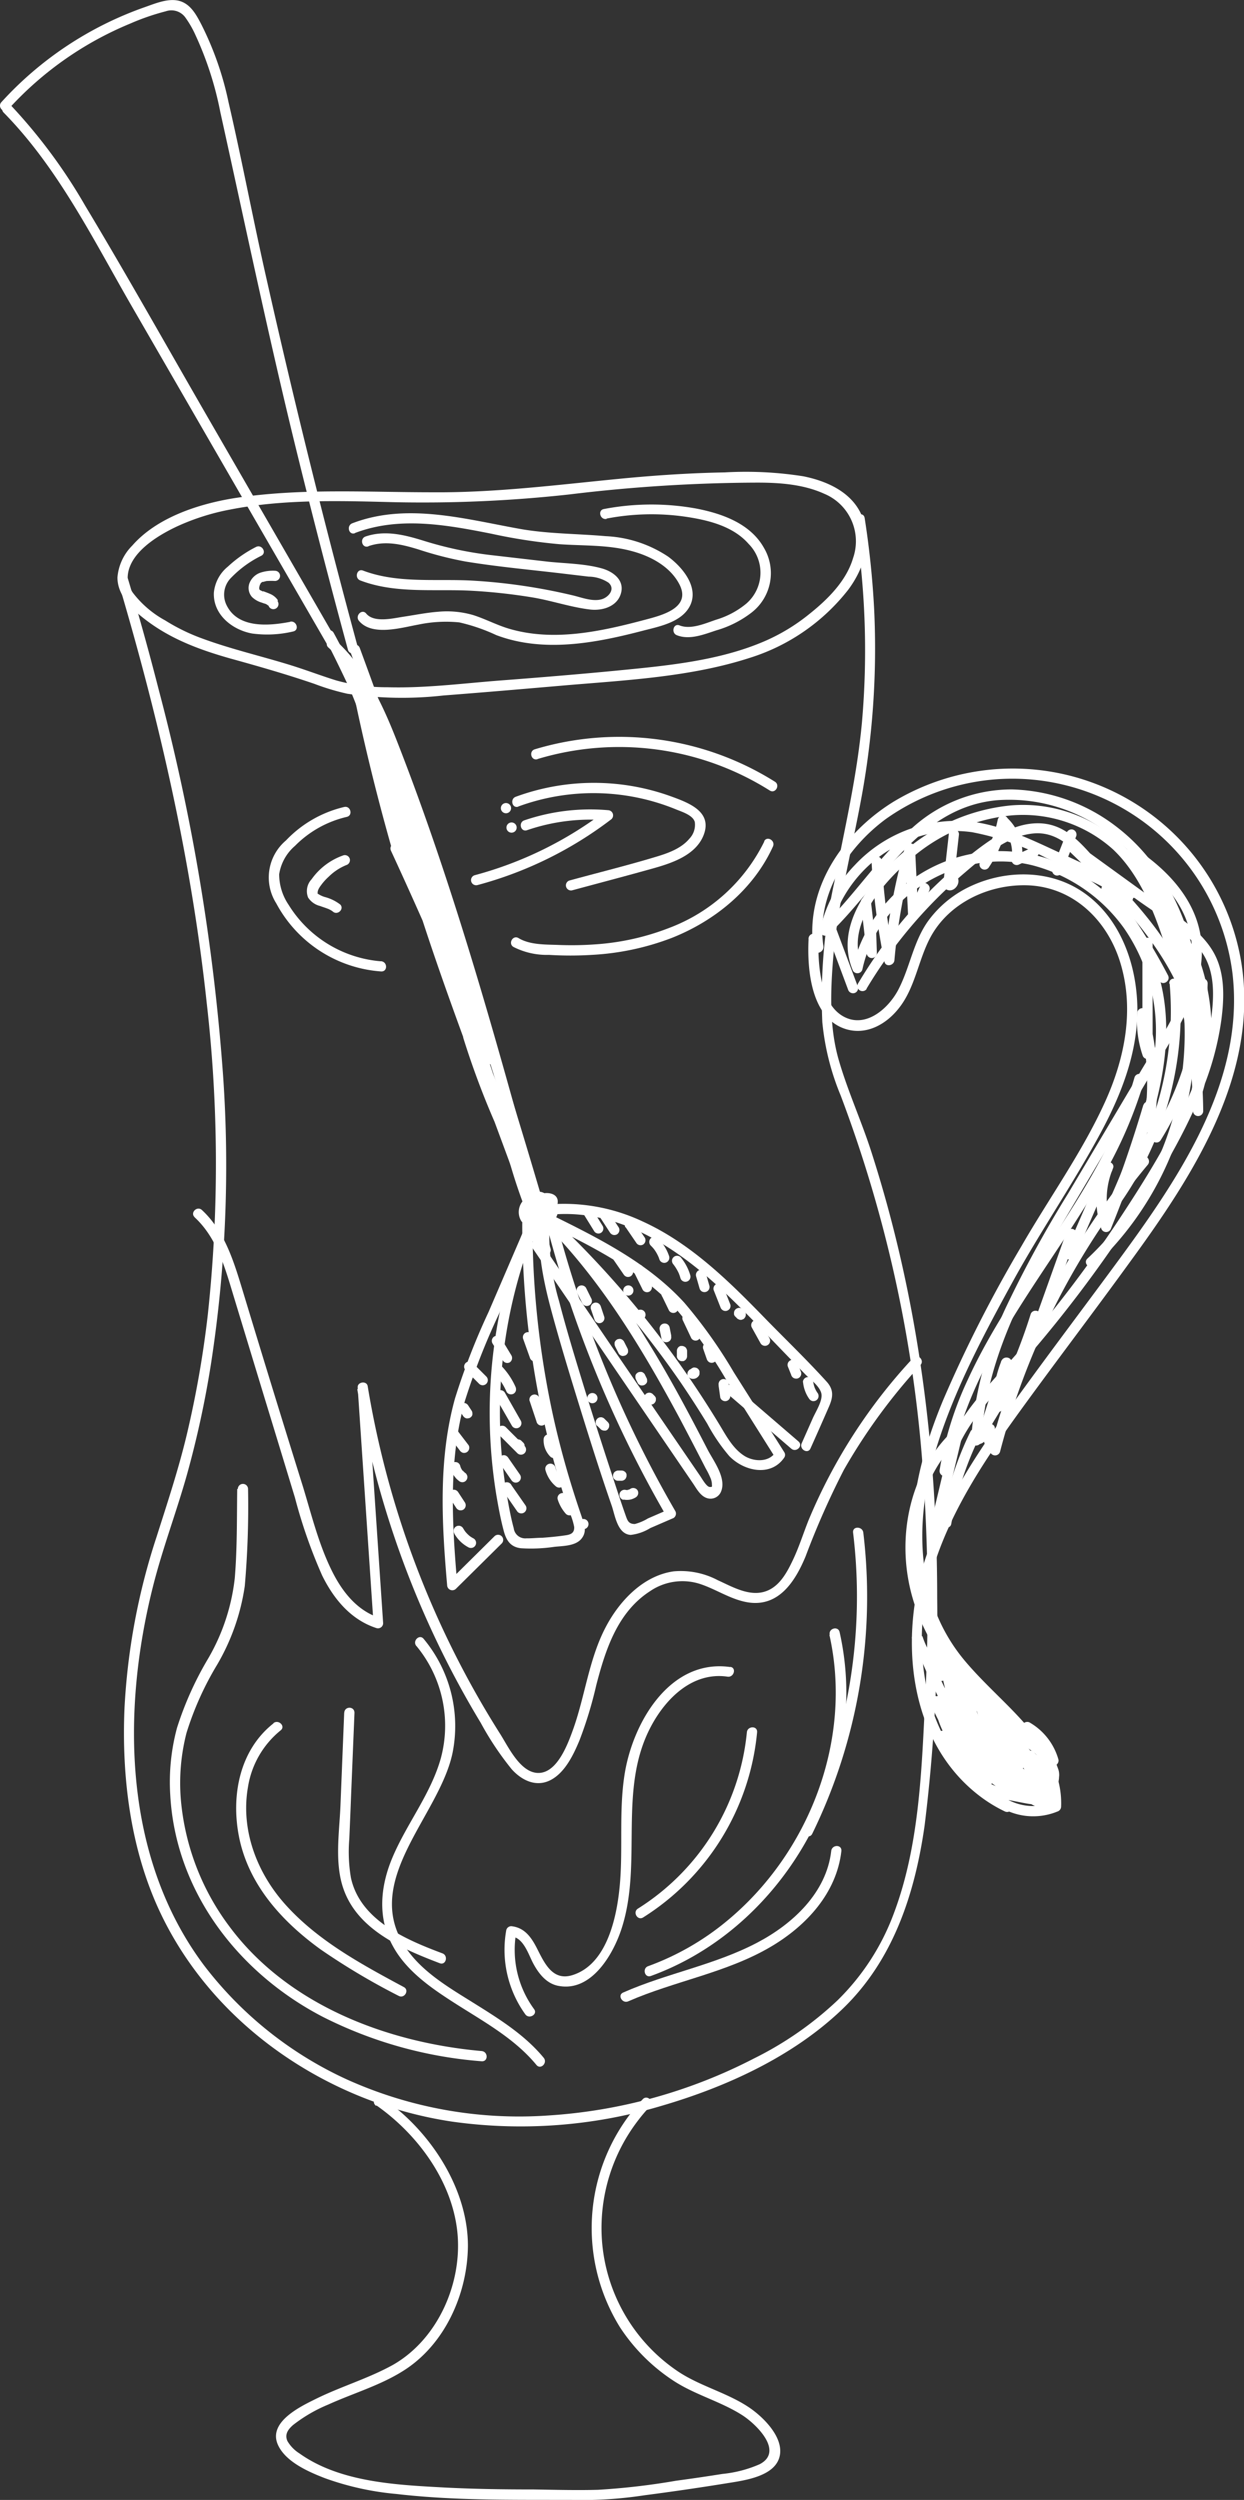 <svg xmlns="http://www.w3.org/2000/svg" viewBox="0 0 182.7 367"><rect x="0" y="0" width="182.7" height="367" fill="#333333" stroke="none"/><defs><style>.cls-1{fill:#fff;}</style></defs><g id="Layer_2" data-name="Layer 2"><g id="Layer_1-2" data-name="Layer 1"><path class="cls-1" d="M18.75,84.76c.1-3.58,4.43-6.16,7.27-7.49a33.47,33.47,0,0,1,7.75-2.46c7.87-1.55,16.08-1.29,24-1.09a196.47,196.47,0,0,0,25.9-1.14,233.56,233.56,0,0,1,27.59-1.73c3.29,0,6.77.26,9.8,1.64a7.55,7.55,0,0,1,4.23,9.43c-1,3.4-3.78,6.12-6.5,8.28a28.16,28.16,0,0,1-6.34,3.86c-6.86,3-14.68,3.68-22,4.4-5.61.54-11.24,1-16.86,1.43s-11.13,1.16-16.7,1a27.58,27.58,0,0,1-7.51-1c-2.16-.67-4.28-1.48-6.44-2.16-4.4-1.38-8.92-2.4-13.25-4a28.43,28.43,0,0,1-5.43-2.65A15,15,0,0,1,19.5,87a4.18,4.18,0,0,1-.75-2.21.75.75,0,0,0-1.5,0c0,2.7,2.27,4.79,4.26,6.29,3.7,2.8,7.91,4.34,12.32,5.59C38,97.82,42.1,99,46.17,100.39A34.64,34.64,0,0,0,51,101.84a54.19,54.19,0,0,0,14.11.26c6.13-.47,12.26-1,18.39-1.53,8.86-.74,18.12-1.24,26.63-4a29.54,29.54,0,0,0,14.45-10c2.31-3.1,3.59-7.12,2-10.85-1.46-3.47-5.12-5.1-8.61-5.8a54.14,54.14,0,0,0-11.52-.57c-5.11.09-10.2.43-15.28.92-9.19.89-18.32,2.07-27.57,2-9.79,0-19.51-.64-29.25.87C29.07,74,23,76,19.42,80.1a7.46,7.46,0,0,0-2.17,4.66A.75.75,0,0,0,18.75,84.76Z"/><path class="cls-1" d="M17.36,85.39c6,20.2,10.75,40.86,13,61.84A207,207,0,0,1,30.52,193a151,151,0,0,1-3.1,17.66c-1.22,5.09-2.85,10-4.44,15a96.07,96.07,0,0,0-4.69,25c-.45,10.15.86,20.84,5.24,30.1,7.91,16.72,24.79,28,42.87,30.7a72.28,72.28,0,0,0,30.8-2.33c9.57-2.8,19.34-7.27,26.59-14.26,7.41-7.15,10.58-16.88,12-26.86a246.13,246.13,0,0,0,1.85-33.46c0-22.21-2.87-44.4-9.71-65.58-1.45-4.48-3.43-8.81-4.74-13.33-1.41-4.87-1.23-10.15-.81-15.15.65-7.66,2.59-15.13,4-22.67a120.88,120.88,0,0,0,2-28.42,129.68,129.68,0,0,0-1.39-13.34c-.14-1-1.59-.54-1.44.4a121.24,121.24,0,0,1,1.05,29.48c-.73,8-2.56,15.77-4.08,23.63a79.25,79.25,0,0,0-1.75,20.48,37.19,37.19,0,0,0,2.7,10.78,194.36,194.36,0,0,1,12,54,276.16,276.16,0,0,1,.39,34.88c-.51,10.43-.88,21.4-4.62,31.27a34.71,34.71,0,0,1-8.23,12.67,50.37,50.37,0,0,1-12.26,8.53,76.19,76.19,0,0,1-30.24,8.38,61.51,61.51,0,0,1-29.5-5.26A55.43,55.43,0,0,1,30,288.57c-11.9-15.84-12.19-37.35-7.48-55.88,1.4-5.5,3.42-10.8,4.95-16.26A144.37,144.37,0,0,0,31,200.13,190.8,190.8,0,0,0,32.77,158a307.11,307.11,0,0,0-9.45-56.71Q21.22,93.07,18.8,85a.75.75,0,0,0-1.44.4Z"/><path class="cls-1" d="M120.93,138.92c-1.09-7.4,3.4-14.42,9.16-18.68a32.14,32.14,0,0,1,21.64-5.78A32.65,32.65,0,0,1,181,142.83c1.94,16.26-8.36,30.84-17.5,43.23-5.34,7.24-10.78,14.41-16,21.73-4.59,6.42-8.91,13.18-11.48,20.69-4,11.75-2.73,27,7.74,35.09a21,21,0,0,0,3.81,2.35c.86.42,1.63-.87.76-1.29-6-2.9-10-8.56-11.77-14.88a34.77,34.77,0,0,1,.91-20.87c2.69-7.86,7.37-14.87,12.21-21.56,5.4-7.45,11-14.78,16.39-22.22,9.16-12.55,18.85-27.45,16.24-43.77a34,34,0,0,0-51.06-23.65c-5.85,3.6-10.8,9.6-11.78,16.56a17.94,17.94,0,0,0,0,5.07c.14,1,1.58.55,1.45-.39Z"/><path class="cls-1" d="M118.75,137.91c-.22,4.48.37,11.73,5.63,13.21,3,.83,5.82-.81,7.62-3.1,2.4-3,2.84-7,4.61-10.35,2.77-5.23,8.86-8,14.65-7.69,6.5.39,11.34,5.16,13.23,11.2,2.16,6.91.73,14.14-2.2,20.59-3.38,7.44-8.24,14.16-12.31,21.23a196.53,196.53,0,0,0-11.47,22.55c-3,7.2-5.08,15-4.44,22.81a31.32,31.32,0,0,0,2.55,10.26,29.81,29.81,0,0,0,5.57,8c4.05,4.36,9.61,8.42,11.56,14.27a12,12,0,0,1,.59,4.33l.56-.73a7.94,7.94,0,0,1-7.5-.66c-.81-.53-1.56.77-.75,1.3a9.36,9.36,0,0,0,8.64.81.77.77,0,0,0,.55-.72c.24-6.07-3.8-10.76-7.81-14.82-2.2-2.22-4.48-4.36-6.48-6.77a25.83,25.83,0,0,1-5-9.66c-2.12-7.75-.95-15.88,1.61-23.37,2.73-8,6.8-15.58,10.88-23,4-7.2,8.67-14,12.58-21.25,3.39-6.27,6-13.2,5.31-20.43-.53-6-3.21-12.14-8.54-15.38-4.73-2.87-10.8-2.76-15.74-.49a16.11,16.11,0,0,0-6.27,5.06c-2.24,3.06-2.73,6.91-4.47,10.22-1.49,2.81-4.9,5.77-8.18,3.81-2.35-1.41-3.1-4.62-3.38-7.14a25.39,25.39,0,0,1-.11-4.18c0-1-1.45-1-1.5,0Z"/><path class="cls-1" d="M121.31,136.59l3.24,8.68a.77.77,0,0,0,.93.52.76.76,0,0,0,.52-.92l-3.25-8.68a.75.75,0,1,0-1.44.4Z"/><path class="cls-1" d="M126.42,132.44l.86,7.46a.78.78,0,0,0,.75.75.75.75,0,0,0,.75-.75l-.09-2.82c0-1-1.53-1-1.5,0l.09,2.82h1.5l-.86-7.46a.77.77,0,0,0-.75-.75.75.75,0,0,0-.75.75Z"/><path class="cls-1" d="M128,126.43a98.76,98.76,0,0,0,1.89,14.73c.18.88,1.41.59,1.47-.2a85.92,85.92,0,0,1,3-16.23l-1.47-.2.47,9.71c0,.67,1.07,1.11,1.4.38l1.71-3.86c.39-.87-.91-1.64-1.3-.75l-1.71,3.85,1.4.38-.47-9.71a.75.75,0,0,0-1.47-.2A87,87,0,0,0,129.88,141l1.48-.2a94.74,94.74,0,0,1-1.84-14.33c-.05-1-1.55-1-1.5,0Z"/><path class="cls-1" d="M139.35,122.46l-.83,7.4a.76.76,0,0,0,.37.65c1.16.8,2.5-1,1.56-1.94-.67-.7-1.73.36-1.06,1.06l-.08-.16c0-.22,0-.28,0-.18s0,0,0-.06-.06,0,0,0,.46.06.33,0l.37.65.83-7.4a.75.75,0,0,0-1.5,0Z"/><path class="cls-1" d="M146.55,120.25a17.33,17.33,0,0,1-2.61,6.29l1.37.57a1.82,1.82,0,0,1,1-1.35c.85-.44.1-1.74-.76-1.29a3.19,3.19,0,0,0-1.67,2.24.75.75,0,0,0,1.37.58,18.61,18.61,0,0,0,2.77-6.64.77.77,0,0,0-.53-.92.76.76,0,0,0-.92.52Z"/><path class="cls-1" d="M146.72,121a5.61,5.61,0,0,1,1.86,5.05.76.76,0,0,0,1.1.85l2.56-1.17a.75.75,0,0,0,.27-1,.76.76,0,0,0-1-.27l-2.57,1.16,1.1.85a7.09,7.09,0,0,0-2.24-6.51.75.75,0,0,0-1.06,1.06Z"/><path class="cls-1" d="M156.63,122.3l-2.08,5.29a.75.75,0,0,0,.52.92A.78.78,0,0,0,156,128l2.08-5.3a.77.77,0,0,0-.53-.92.78.78,0,0,0-.92.53Z"/><path class="cls-1" d="M154.91,127.75a22.09,22.09,0,0,1,10.22,4.58l.73-1.25-3.21-1.25c-.79-.3-1.14.75-.73,1.26a82,82,0,0,1,8.32,12.85l1.3-.75-1.73-3.14c-.47-.85-1.76-.09-1.29.76l1.72,3.13c.47.85,1.74.1,1.3-.75A82.7,82.7,0,0,0,163,130l-.73,1.25,3.21,1.25a.76.76,0,0,0,.73-1.26,23.66,23.66,0,0,0-10.88-5c-.94-.16-1.35,1.29-.4,1.45Z"/><path class="cls-1" d="M167.78,138.41l0,16.32,1.48-.2a14.67,14.67,0,0,1-.74-5.81l-1.47.2a36.53,36.53,0,0,1,.88,16.4l1.47.2-.15-2.49c-.05-1-1.56-1-1.5,0l.15,2.49c0,.8,1.32,1.08,1.47.2a38.18,38.18,0,0,0-.87-17.2.76.76,0,0,0-1.48.2,15.76,15.76,0,0,0,.79,6.21.75.75,0,0,0,1.47-.2l0-16.32a.75.75,0,0,0-1.5,0Z"/><path class="cls-1" d="M167.92,162.2q-2.67,9-6.19,17.67h1.44a11.7,11.7,0,0,1,.3-8.38c.32-.78-1-1.36-1.37-.58l-5.57,12.85,1.39.38.15-3c.05-.89-1.2-1-1.47-.2l-5.44,15.23,1.47.2.2-3.22c0-.87-1.23-1-1.47-.2a80.85,80.85,0,0,1-5.44,13.16l1.4.38a16.21,16.21,0,0,1,1.19-6.35l-1.44-.4-1.78,5.58-.89,2.79-.37,1.16-.22.7a.47.47,0,0,0,.09.78c.2-.8-1-1.37-1.38-.58a49.33,49.33,0,0,0-4.25,13.13c-.16.94,1.28,1.35,1.44.4A47.78,47.78,0,0,1,143.82,211l-1.37-.58a1.25,1.25,0,0,0,1.17,1.59c1,0,1.44-1,1.71-1.81,1.09-3.32,2.12-6.66,3.18-10,.3-.94-1.09-1.28-1.44-.4a17.32,17.32,0,0,0-1.25,6.75.75.75,0,0,0,1.39.38,82.61,82.61,0,0,0,5.59-13.52l-1.47-.2-.2,3.22c-.06.89,1.2,1,1.47.2l5.45-15.23-1.48-.2-.15,3c0,.71,1.1,1.07,1.4.38l5.57-12.85-1.37-.58a12.91,12.91,0,0,0-.29,9.18.75.75,0,0,0,1.44,0q3.53-8.69,6.2-17.67a.75.75,0,0,0-1.45-.4Z"/><path class="cls-1" d="M140.43,247.75a43.8,43.8,0,0,0,2.93,10c.33.77,1.69.21,1.37-.58l-2.55-6.42c-.28-.71-1.56-.72-1.47.2a30.22,30.22,0,0,0,1.53,7.09c.32.9,1.73.54,1.45-.4a37.76,37.76,0,0,0-4.37-9.48.75.75,0,0,0-1.3.76l1.74,4.06c.29.67,1.5.35,1.4-.38a59.77,59.77,0,0,0-2.49-11,.75.75,0,0,0-1.47.2,10.2,10.2,0,0,0,.39,4.36l1.25-.73a12.35,12.35,0,0,1-3.37-5.23l-1.45.4a129.45,129.45,0,0,0,6,12.86.76.76,0,0,0,1.37-.18,9.64,9.64,0,0,1,1.32-3.56l-1.37-.18a38.24,38.24,0,0,0,4.39,9.41.75.75,0,0,0,1.39-.38l.15-3.64-1.39.38,1.87,4.34c.36.83,1.52.2,1.37-.57,0-.18.52-.2.56-.2.27.05.5.44.62.64.28.45.44,1,.68,1.43A3.05,3.05,0,0,0,153,262.8c.94.19,1.34-1.25.4-1.45s-1.25-1.36-1.64-2.15a3,3,0,0,0-1.61-1.66,1.85,1.85,0,0,0-2.51,2l1.37-.57-1.88-4.35c-.31-.73-1.37-.29-1.4.38l-.15,3.64,1.4-.38a36.45,36.45,0,0,1-4.23-9.05.76.76,0,0,0-1.37-.18,10.86,10.86,0,0,0-1.48,3.92l1.37-.18a125.58,125.58,0,0,1-5.84-12.5c-.35-.87-1.76-.54-1.45.4a13.87,13.87,0,0,0,3.76,5.89.76.76,0,0,0,1.26-.73,9.15,9.15,0,0,1-.34-4l-1.47.2a58,58,0,0,1,2.43,10.56l1.4-.37-1.74-4.07-1.3.76a35.82,35.82,0,0,1,4.22,9.12l1.45-.4a28.39,28.39,0,0,1-1.48-6.69l-1.47.2,2.55,6.42,1.37-.58a42.23,42.23,0,0,1-2.79-9.66c-.15-.95-1.6-.55-1.44.4Z"/><path class="cls-1" d="M175.86,144.4a44.09,44.09,0,0,1-6.69,22.22c-.51.82.78,1.57,1.3.75a45.56,45.56,0,0,0,6.89-23,.75.75,0,0,0-1.5,0Z"/><path class="cls-1" d="M171.78,144.4a47.58,47.58,0,0,1-8.94,32.1l1.29.75c5.54-12.45,11.21-27.93,3.08-40.59A25.88,25.88,0,0,0,153.69,126a22.33,22.33,0,0,0-28.44,15.89l1.37-.18c-2.46-5.58,2.58-11.5,6.44-15a26.51,26.51,0,0,1,15.42-7,19.81,19.81,0,0,1,15,5c4.48,4.24,6.66,10.81,8.4,16.57a79,79,0,0,1,3.33,21.81.75.75,0,0,0,1.5,0,80.6,80.6,0,0,0-3.19-21.54c-1.81-6.21-4.16-13.34-9-17.9a21.32,21.32,0,0,0-16.06-5.41,28,28,0,0,0-16.18,7.21c-4.6,4-9.81,10.63-7,17.07a.76.76,0,0,0,1.37-.18c2.34-11,14.31-18,25.06-15.29a24.05,24.05,0,0,1,13.35,9.19,26.37,26.37,0,0,1,4.59,17.55c-.57,7.94-3.66,15.52-6.86,22.72a.75.75,0,0,0,1.29.75,48.8,48.8,0,0,0,9.15-32.85c-.08-1-1.58-1-1.5,0Z"/><path class="cls-1" d="M167.5,170a109.66,109.66,0,0,0-22.08,42.72l1.25-.33a2.2,2.2,0,0,1-.61-2.47c.32-.91-1.13-1.31-1.44-.4a3.63,3.63,0,0,0,1,3.93.76.76,0,0,0,1.25-.33A108.12,108.12,0,0,1,168.56,171c.62-.73-.43-1.8-1.06-1.06Z"/><path class="cls-1" d="M145.93,205.9l-3.21,5.27,1.4.38c.68-13.35,7.84-25.11,14.49-36.31l11.2-18.88c3.12-5.27,7-11,6.68-17.42s-4.87-11.21-9.92-14.51c-.61-.4-1.46.41-1,1a45.32,45.32,0,0,1-5.86,59.33c-.71.66.36,1.72,1.06,1.06a46.79,46.79,0,0,0,6.09-61.15l-1,1c4.71,3.07,9.11,7.68,9.19,13.64.08,6.57-4.31,12.53-7.52,17.95l-10.69,18a172,172,0,0,0-9,16.45,54.91,54.91,0,0,0-5.23,19.76.75.75,0,0,0,1.39.38l3.21-5.27a.75.75,0,0,0-1.29-.76Z"/><path class="cls-1" d="M127.25,145.17a68.6,68.6,0,0,1,14.37-17c2.85-2.43,6.31-5.49,10.21-5.82,3.22-.27,5.48,1.88,7.5,4.09s4,4.56,7,5.35c.79.22,1.37-1,.57-1.37l-12.31-5.72c-3.62-1.68-7.33-3.38-11.3-4A20.44,20.44,0,0,0,125.54,127a19.71,19.71,0,0,0-5.08,9.43.76.76,0,0,0,1.26.73c7.58-7.17,13.07-18.59,24.64-19.68a24,24,0,0,1,15,3.85,28.32,28.32,0,0,1,10.58,12.88,45.1,45.1,0,0,1,3.3,19.36.76.76,0,0,0,1.48.19A27,27,0,0,0,175.46,139l-1.37.58a29.86,29.86,0,0,1,.49,22.15l1.44.4c2.11-7.17.33-14.84-3.27-21.22-3.78-6.69-9.41-12.07-14.92-17.33l-.9,1.18,10,7.28c3,2.17,6.54,4.2,9,7s2.43,6.59,2,10.1A40.91,40.91,0,0,1,175,160c-2.81,6.84-6.83,13.24-10.9,19.39a184.41,184.41,0,0,1-13.61,18C145.74,203,139.61,208.34,138,215.8l1.44.4c2.69-17,15.19-30,23.16-44.6a64.32,64.32,0,0,0,5.46-13,.75.75,0,0,0-1.45-.4c-4.72,16.5-17.41,28.94-24.46,44.31A50.3,50.3,0,0,0,138,215.8c-.15.93,1.24,1.36,1.44.4,1.53-7.12,7.4-12.24,11.95-17.54a188.37,188.37,0,0,0,13.86-18.31c4.2-6.32,8.29-12.89,11.17-19.93a42.64,42.64,0,0,0,2.95-10.66c.43-3.3.56-6.94-1.13-9.93-1.94-3.44-5.82-5.63-8.93-7.88l-11.65-8.44c-.69-.51-1.51.6-.91,1.18,9.89,9.44,22.23,22,17.81,37.08-.28.94,1.11,1.29,1.44.4a31.37,31.37,0,0,0-.64-23.31c-.33-.77-1.67-.22-1.37.58a25.46,25.46,0,0,1,1.22,13.93l1.47.2c.37-11.8-3-24.85-12.81-32.28a26.25,26.25,0,0,0-15.22-5.4,21.73,21.73,0,0,0-14.74,5.71c-5,4.33-8.5,10-13.27,14.5l1.25.73a19.25,19.25,0,0,1,11.51-13.46,17.84,17.84,0,0,1,9.36-1.2,40,40,0,0,1,10.86,3.76q6.27,2.89,12.52,5.82l.57-1.37c-5.84-1.55-7.62-9.53-14.29-9.52-3.79,0-7.09,2.43-9.93,4.67a69.2,69.2,0,0,0-8.72,8.22A70.41,70.41,0,0,0,126,144.41a.75.75,0,0,0,1.29.76Z"/><path class="cls-1" d="M142.93,247.89l6.86,8.17c.62.75,1.67-.32,1.06-1.06l-7.1-8.57c-.5-.61-1.42,0-1.25.73a20.94,20.94,0,0,0,8.26,12.06c.59.42,1.47-.43,1-1l-7.29-9.66a.76.76,0,0,0-1.38.58,32.69,32.69,0,0,0,3.6,10.54l1-1a33.16,33.16,0,0,1-9.15-9.36.75.75,0,0,0-1.37.58,15.21,15.21,0,0,0,5.26,9.37c.5.42,1.57,0,1.26-.73a32.91,32.91,0,0,0-5.81-9.3c-.61-.69-1.48.19-1.18.91a39.11,39.11,0,0,0,7.81,11.74c.36.36,1.18.24,1.26-.33a3.65,3.65,0,0,0-2.65-4.13.76.76,0,0,0-.73,1.26,24.66,24.66,0,0,0,7.85,5.92.76.76,0,0,0,.91-1.18l-5.31-6.31c-.56-.67-1.55.19-1.17.91a13.07,13.07,0,0,0,4.91,5.2.76.76,0,0,0,1.1-.85,13.54,13.54,0,0,0-3.45-5.74.75.75,0,0,0-1.18.9,15.89,15.89,0,0,0,5,5.71.75.75,0,0,0,1.1-.44,13.11,13.11,0,0,0-.27-5.22l-1.26.73a6.28,6.28,0,0,1,1.69,2.64.75.75,0,0,0,1.47-.2l.39-3.85-1.28.53c1.31,1.43-.73,3.52-2.22,3.66-2.31.22-4.32-1.83-5.82-3.3l-1.06,1.07c1.52,1.31,3.91,2.67,5.82,1.27a2.77,2.77,0,0,0,.58-4.16L149.17,257a3.25,3.25,0,1,1-3.9,5.2l-.58,1.37,5.5,1.08c1.21.23,2.61.53,3.62-.41,2.2-2,.19-4.86-1.55-6.3a60.1,60.1,0,0,1-12.89-14.69.75.75,0,0,0-1.37.58,30,30,0,0,0,7.47,13.7,20.33,20.33,0,0,0,6.22,4.85,2.86,2.86,0,0,0,3-.21,2.11,2.11,0,0,0,.65-2.62c-.29-.65-1.17-.36-1.37.18-1.08,2.9-4.9,3.51-7.51,2.56-3.49-1.26-5.63-4.84-7.48-7.83l-1,1,8.75,6.11c1.43,1,2.84,2,4.29,3,1,.68,2.34,1.33,3.51.56,1.82-1.19.57-3.75-.48-5-2.21-2.65-4.7-5.11-7-7.65-.49-.53-1.53,0-1.26.73l1.77,4.56.88,2.28.37.95a12.08,12.08,0,0,0,.69,1.34c-.44-.86-1.74-.1-1.29.76a1.28,1.28,0,0,0,1.78.48c.91-.51.78-1.58.49-2.41-1-2.82-2.16-5.58-3.24-8.36l-1.25.73,5.49,6a12,12,0,0,1,2.15,2.62,2.42,2.42,0,0,1,.35,1.28c-.12.83-1.07.53-1.57.25a78.59,78.59,0,0,1-6.61-4.58l-7-4.91c-.63-.44-1.41.41-1,1,2.17,3.52,4.81,7.72,9.12,8.75,3.35.81,7.33-.4,8.61-3.84l-1.37.18c.31.69-.77.91-1.18.86a3.89,3.89,0,0,1-1.62-.76,24.16,24.16,0,0,1-2.44-1.82,27.94,27.94,0,0,1-4.19-4.37,28.41,28.41,0,0,1-5.13-10.78l-1.37.58a59.07,59.07,0,0,0,10.18,12.44c1,.88,1.94,1.72,2.94,2.55s2.14,1.77,2,3.12c-.15,1.86-2.23,1.16-3.44.93l-4.71-.93a.75.75,0,0,0-.58,1.37,4.74,4.74,0,0,0,5.72-7.55c-.74-.58-1.77.37-1.06,1.06s0,1.78-.72,2.08c-1.25.49-2.68-.55-3.56-1.32-.72-.62-1.76.38-1.06,1.07,2,2,5.13,4.75,8.24,3.41,2.22-1,3.75-3.89,1.92-5.9a.76.76,0,0,0-1.28.53l-.39,3.85,1.48-.2a8,8,0,0,0-2.08-3.3.75.75,0,0,0-1.25.73,11.16,11.16,0,0,1,.27,4.42l1.1-.45a14.41,14.41,0,0,1-4.45-5.17l-1.18.91a12,12,0,0,1,3.06,5.08l1.11-.85a11.67,11.67,0,0,1-4.38-4.65l-1.18.91,5.31,6.3.91-1.18a23.27,23.27,0,0,1-7.55-5.69l-.73,1.26a2.12,2.12,0,0,1,1.6,2.28l1.25-.33A37.76,37.76,0,0,1,138,249.33l-1.18.91a30.79,30.79,0,0,1,5.42,8.63l1.25-.73a13.87,13.87,0,0,1-4.87-8.7l-1.38.58a35.27,35.27,0,0,0,9.69,9.9c.66.44,1.37-.41,1-1a31.36,31.36,0,0,1-3.44-10.18l-1.37.58,7.3,9.66,1-1A19.35,19.35,0,0,1,144,246.76l-1.26.73,7.1,8.57,1.06-1.06L144,246.83c-.62-.74-1.68.32-1.06,1.06Z"/><path class="cls-1" d="M140.09,245.17a34.08,34.08,0,0,0,8.74,10.51c.6.48,1.73-.17,1.17-.91a18.84,18.84,0,0,0-6.41-5.49.75.75,0,0,0-.76,1.3l11.51,8.55c.54.4,1.27-.26,1.1-.85a9.14,9.14,0,0,0-4.22-5.41c-.52-.3-1.35.21-1.1.85.77,1.95,2.34,3.3,3.3,5.13.52,1,1,2.52.12,3.45-.58.58-1.75.8-2.21,0l-.64,1.13c3.63.42,4.79-4.34,3.31-6.89a14,14,0,0,0-4.49-4.12,43.38,43.38,0,0,1-5.27-4.3c-6.47-6.27-10.74-15-9.58-24.14a21.47,21.47,0,0,1,6.51-13.07l-1.25-.73L136.16,226c-.23.94,1.22,1.34,1.44.4l3.76-15.79a.75.75,0,0,0-1.25-.73c-6,5.56-8.15,14.22-6.69,22.13,1.51,8.24,6.92,15.37,13.46,20.37,1.93,1.48,4.41,2.68,5.73,4.79,1,1.64.64,5.08-1.92,4.79A.76.76,0,0,0,150,263c1.16,2.08,4.28,1.38,5.17-.59,1.61-3.55-2.51-6.24-3.64-9.13l-1.1.85a7.59,7.59,0,0,1,3.53,4.51l1.1-.84-11.51-8.56-.76,1.3a17.23,17.23,0,0,1,5.88,4.95l1.18-.91a33.12,33.12,0,0,1-8.51-10.21c-.45-.85-1.75-.09-1.29.76Z"/><path class="cls-1" d="M1.26,16A49.9,49.9,0,0,1,19.13,3.46a34.5,34.5,0,0,1,5.21-1.8,2.53,2.53,0,0,1,2.84.85,14.68,14.68,0,0,1,1.51,2.6,49.27,49.27,0,0,1,3.67,11.36c3.72,16.83,7.23,33.68,11.36,50.42q3.53,14.33,7.4,28.56a.75.75,0,0,0,1.44-.4Q45.32,68.37,39.24,41.37c-2-8.77-3.65-17.62-5.68-26.38a46.21,46.21,0,0,0-4-11.42C28.84,2.19,28,.6,26.36.14s-3.6.39-5.15.93A51.52,51.52,0,0,0,.2,15c-.65.72.41,1.78,1.06,1.06Z"/><path class="cls-1" d="M.54,16.53c8,8.13,13.15,18.62,18.78,28.37L37.56,76.47l10.5,18.16a.75.75,0,0,0,1.29-.75L30.74,61.66c-6.07-10.5-12-21.1-18.24-31.48A79.29,79.29,0,0,0,1.6,15.47c-.68-.69-1.74.37-1.06,1.06Z"/><path class="cls-1" d="M51.4,95.53q12,32.63,22.23,65.85,2.88,9.36,5.62,18.76a.75.75,0,0,0,1.45-.4Q71,146.37,59.46,113.56q-3.24-9.24-6.62-18.43c-.33-.9-1.78-.51-1.44.4Z"/><path class="cls-1" d="M78,177.92a74.63,74.63,0,0,0-5.1,41.58c.3,1.75.62,3.52,1.08,5.23.37,1.4,1,2.4,2.56,2.56a23.35,23.35,0,0,0,4.87-.21c1.26-.14,3.12-.1,4-1.21s.34-2.21,0-3.27q-1-2.91-1.88-5.86c-1.07-3.62-2-7.3-2.74-11a131.51,131.51,0,0,1-2.59-26.11.75.75,0,0,0-1.5,0,132.94,132.94,0,0,0,6.07,39.79c.26.82.53,1.65.81,2.47a9.38,9.38,0,0,1,.75,2.28c.05,1.12-.85,1.16-1.71,1.28s-2,.23-3,.3c-.76,0-1.54.1-2.29.08a1.7,1.7,0,0,1-1.88-1.48c-.43-1.57-.72-3.2-1-4.8a72.57,72.57,0,0,1,4.87-40.86c.38-.88-.91-1.64-1.3-.76Z"/><path class="cls-1" d="M79.37,177.7c-.65,4.94.3,9.86,1.58,14.62s2.77,9.63,4.25,14.41,3,9.6,4.66,14.37c.47,1.41.84,4.13,2.77,4.23a6.93,6.93,0,0,0,2.87-1l3.42-1.48a.77.77,0,0,0,.27-1,170.56,170.56,0,0,1-18.1-44.93c-.23-.94-1.68-.54-1.45.4a172.34,172.34,0,0,0,18.25,45.29l.27-1-3,1.3a7.26,7.26,0,0,1-1.92.82c-.89,0-1.07-.46-1.32-1.16-.76-2.14-1.46-4.31-2.17-6.47q-2.06-6.26-4-12.54c-1.27-4.16-2.55-8.33-3.64-12.54a35,35,0,0,1-1.28-13.3c.13-.95-1.37-.94-1.5,0Z"/><path class="cls-1" d="M80.11,179.62c6.9,3.4,14,6.92,19.31,12.7a71,71,0,0,1,7.16,10.11L113.87,214v-.76c-1,1.44-3.06,1.34-4.43.56-1.67-1-2.66-2.79-3.61-4.38-2.15-3.56-4.43-7-6.87-10.39a143.21,143.21,0,0,0-16.14-18.64.75.75,0,0,0-1.06,1.06c7.43,8,13,17.34,18.13,26.9q1.9,3.6,3.76,7.23a11.91,11.91,0,0,1,.75,1.52,3,3,0,0,1,.15.66c0,.48.13.56-.33.53s-1.11-1.2-1.43-1.67l-1.41-2.06-10.26-15L79.46,182.41c-.54-.8-1.84,0-1.29.75l23.6,34.6c.55.81,1.13,1.94,2.17,2.2a1.66,1.66,0,0,0,1.92-.91c.92-2-1.07-4.57-1.92-6.21-2.83-5.48-5.72-10.94-9-16.2a101.66,101.66,0,0,0-12.17-16.28l-1.06,1.06A141.88,141.88,0,0,1,100,203q2,2.94,3.87,6a26.51,26.51,0,0,0,3.23,4.75c2.13,2.22,6.11,3.13,8.09.21a.72.72,0,0,0,0-.76l-7.42-11.74a71.24,71.24,0,0,0-7.26-10.21c-5.35-5.87-12.6-9.48-19.61-12.94-.87-.43-1.63.87-.76,1.3Z"/><path class="cls-1" d="M77.58,179.07l-5.83,13.54a100.43,100.43,0,0,0-4.93,12.7c-2.47,8.92-1.94,18.3-1.15,27.41a.76.76,0,0,0,1.28.53l6.75-6.68a.75.75,0,0,0-1.06-1.06l-6.75,6.68,1.28.53c-.78-9-1.33-18.23,1.09-27a100.76,100.76,0,0,1,5-12.79l5.63-13.09c.38-.88-.91-1.64-1.29-.76Z"/><path class="cls-1" d="M82,178.24c9.34-.42,17.43,5,24,11.09,3.35,3.13,6.5,6.48,9.69,9.77l2.53,2.61c.76.78,2.09,1.72,2.39,2.78s-.81,2.72-1.27,3.78l-1.6,3.61c-.39.88.9,1.64,1.29.76.9-2,1.81-4.06,2.7-6.1.62-1.41.76-2.49-.31-3.69-2.88-3.18-6-6.18-9-9.25-5.35-5.51-11-11.09-18.07-14.3A27.1,27.1,0,0,0,82,176.74c-1,0-1,1.54,0,1.5Z"/><path class="cls-1" d="M117.27,211.61l-9.46-8.14c-.73-.63-1.79.43-1.06,1.06l9.46,8.14c.73.63,1.8-.43,1.06-1.06Z"/><path class="cls-1" d="M48.23,95.06c3.93,3.58,6.32,8.37,8.26,13.24,2.16,5.4,4.1,10.91,6,16.42,3.88,11.42,7.33,23,10.62,34.58,1.86,6.55,3.66,13.11,5.47,19.66l1.45-.4-2.51-7.13-1.44.4a30.26,30.26,0,0,1,2.08,8.53l1.47-.2q-1.8-6.56-4.21-12.93l-1.44.4a92.18,92.18,0,0,1,4,11.79l1.37-.58a75.37,75.37,0,0,1-2.89-8c-.39-1.28-.74-2.56-1-3.86a16.18,16.18,0,0,0-.42-1.83,1.59,1.59,0,0,0-.26-.5,1.19,1.19,0,0,0-.15-.18c-.25-.35-.58-.22-1,.38l.15-1.18-.09.07c-.77.56,0,1.86.76,1.29l.09-.06a.77.77,0,0,0,.15-1.18,1,1,0,0,0-1.72.44c-.1.54.28.77.5,1.19a15.56,15.56,0,0,1,.82,3.1A78.58,78.58,0,0,0,78,179.6c.34.8,1.58.22,1.37-.58a89.16,89.16,0,0,0-4-11.79c-.36-.87-1.79-.52-1.44.4q2.4,6.38,4.21,12.93c.21.79,1.55.67,1.47-.2a31.32,31.32,0,0,0-2.14-8.93c-.35-.87-1.77-.52-1.44.4l2.5,7.13a.75.75,0,0,0,1.45-.4C73.51,155,67.13,131.25,58.17,108.47c-2.09-5.3-4.6-10.57-8.88-14.47-.71-.65-1.78.41-1.06,1.06Z"/><path class="cls-1" d="M78.09,175.27C74,164.12,69.79,153,65.86,141.78c-1.91-5.47-3.71-11-5.3-16.56-1.5-5.25-2.89-10.54-4.57-15.74A87.08,87.08,0,0,0,49,92.9c-.48-.85-1.74-.1-1.3.75,7.76,15,13.36,31,18.42,47.1q2.17,6.92,4.26,13.84l1.45-.4Q65.6,139,58.72,124.12l-1.3.76,6.83,14.35c.38.8,1.55.22,1.37-.58a67.64,67.64,0,0,0-5.45-15.35c-.37-.74-1.68-.21-1.37.58l8.44,21.5c.35.88,1.77.52,1.45-.4l-4.88-14.11-1.45.4q4.92,12.1,9.17,24.45l1.37-.58a92.08,92.08,0,0,1-5.4-11.62c-.34-.89-1.78-.51-1.44.4q3.14,8.6,5.83,17.35l1.37-.58a98.76,98.76,0,0,1-5.09-14.55l-1.45.39a158.47,158.47,0,0,1,6.79,20.11l1.37-.58A117.32,117.32,0,0,1,69.5,152l-1.37.58a120.67,120.67,0,0,1,6.21,14.12l1.44-.4q-3.21-8.64-6.92-17.07c-.34-.78-1.64-.23-1.37.58l1.41,4.26a19.91,19.91,0,0,1,.7,2.36,1.74,1.74,0,0,0,.41,1c.95.94,2.32-.53,1.44-1.43a.77.77,0,0,0-.91-.12l-.1.06a.75.75,0,0,0,.75,1.3l.11-.06-.91-.12a1.05,1.05,0,0,0,.65-1.18,3.28,3.28,0,0,0-.22-.8c-.19-.63-.42-1.26-.63-1.89l-1.26-3.79-1.37.58q3.63,8.25,6.78,16.71c.33.89,1.78.51,1.44-.4a123.42,123.42,0,0,0-6.36-14.48.75.75,0,0,0-1.37.58,121.76,121.76,0,0,0,5.54,14.44c.36.79,1.58.22,1.37-.58a159.93,159.93,0,0,0-6.79-20.1c-.36-.87-1.7-.57-1.45.39A102.35,102.35,0,0,0,72,161.45c.34.78,1.61.22,1.37-.58q-2.7-8.75-5.84-17.35l-1.44.4a94.17,94.17,0,0,0,5.54,12c.4.73,1.65.24,1.37-.58Q68.72,143,63.81,130.87c-.35-.87-1.77-.53-1.45.4l4.88,14.11,1.45-.4-8.44-21.5-1.37.58a66.52,66.52,0,0,1,5.3,15l1.37-.57-6.83-14.36c-.42-.87-1.7-.11-1.3.76q6.8,14.7,12.92,29.71c.36.87,1.74.55,1.45-.4-5-16.27-9.94-32.58-16.68-48.23Q52.26,99.32,49,92.9l-1.3.75c5.39,9.46,8.09,20.06,11,30.46,3.12,11.07,7,21.87,11,32.66l7,18.9c.33.9,1.78.51,1.44-.4Z"/><path class="cls-1" d="M59.18,124.74q-3.87-13.45-6.54-27.2c-.19-1-1.57-.53-1.45.4.68,5,4.62,8.51,6,13.24a92.84,92.84,0,0,0,5.25,14.31c.42.87,1.71.11,1.3-.76L59.15,115c-.37-.78-1.61-.22-1.37.58q1.84,6.34,4.21,12.52l1.37-.57-4.63-11c-.36-.84-1.5-.19-1.37.57a29.55,29.55,0,0,0,3.59,10,.75.75,0,0,0,1.3-.76,28.37,28.37,0,0,1-3.45-9.59l-1.37.57,4.64,11c.33.78,1.67.22,1.37-.57q-2.37-6.18-4.22-12.53l-1.37.58,4.57,9.77,1.3-.76a99.35,99.35,0,0,1-5.23-14.39c-1.37-4.56-5.2-8-5.85-12.8l-1.45.4q2.67,13.74,6.54,27.2a.75.75,0,0,0,1.45-.4Z"/><path class="cls-1" d="M78,180l1.41,3.71a.77.77,0,0,0,.93.52.75.75,0,0,0,.52-.92,29.78,29.78,0,0,0-2-5.16.75.75,0,0,0-1.37.57,46,46,0,0,0,1.07,4.5.76.76,0,0,0,.83.53.74.74,0,0,0,.65-.73,19.74,19.74,0,0,0-.85-4.38.76.76,0,0,0-.82-.54.74.74,0,0,0-.65.74,12.67,12.67,0,0,0,.57,3.67.76.76,0,0,0,.92.53.78.78,0,0,0,.53-.93,11,11,0,0,1-.52-3.27l-1.48.2a17.79,17.79,0,0,1,.8,4l1.47-.2c-.43-1.48-.79-3-1.08-4.49l-1.37.57a27.81,27.81,0,0,1,1.81,4.81l1.45-.4-1.41-3.71a.77.77,0,0,0-.93-.52A.76.76,0,0,0,78,180Z"/><path class="cls-1" d="M66.73,225.15a5.16,5.16,0,0,0,2.06,2,.78.78,0,0,0,.58.07.75.75,0,0,0,.18-1.37,4.18,4.18,0,0,1-.63-.4l.15.12a4.92,4.92,0,0,1-.79-.79l.12.15a4.35,4.35,0,0,1-.38-.57.79.79,0,0,0-.45-.35.75.75,0,0,0-.84,1.11Z"/><path class="cls-1" d="M66,219.82l1,1.54a.81.81,0,0,0,.45.34.78.78,0,0,0,.58-.07.76.76,0,0,0,.34-.45.78.78,0,0,0-.07-.58l-1-1.53a.82.82,0,0,0-.45-.35.78.78,0,0,0-.58.08.74.74,0,0,0-.34.45.71.71,0,0,0,.08.57Z"/><path class="cls-1" d="M66.15,215.56a3.62,3.62,0,0,0,.47,1,6.12,6.12,0,0,0,.39.5,4.15,4.15,0,0,0,.51.43.76.76,0,0,0,.57.08.72.72,0,0,0,.45-.35.73.73,0,0,0,.08-.58l-.08-.17a.59.59,0,0,0-.27-.27l0,0,.16.12a2.79,2.79,0,0,1-.52-.51L68,216a2.84,2.84,0,0,1-.36-.63l.07.18a2.29,2.29,0,0,1-.12-.37.81.81,0,0,0-.34-.45.79.79,0,0,0-.58-.07.77.77,0,0,0-.45.34.78.78,0,0,0-.08.58Z"/><path class="cls-1" d="M66,210.92l1.52,2a.87.87,0,0,0,.45.35.78.78,0,0,0,.58-.08.74.74,0,0,0,.34-.45.7.7,0,0,0-.07-.58l-1.53-2a.75.75,0,0,0-1-.27.82.82,0,0,0-.35.45.73.73,0,0,0,.08.58Z"/><path class="cls-1" d="M67.5,207.1l.51.76a.85.85,0,0,0,.45.35.61.61,0,0,0,.3,0,.49.49,0,0,0,.28-.09.72.72,0,0,0,.34-.44l0-.2a.7.7,0,0,0-.11-.38l-.5-.76a.6.6,0,0,0-.2-.22.55.55,0,0,0-.25-.13.51.51,0,0,0-.3,0,.49.49,0,0,0-.28.09.72.72,0,0,0-.34.44l0,.2a.7.7,0,0,0,.1.38Z"/><path class="cls-1" d="M68.38,201.16l2,2a.75.75,0,0,0,1.06-1.06l-2-2a.75.75,0,0,0-1.06,0,.76.76,0,0,0,0,1.06Z"/><path class="cls-1" d="M72.32,197.2l1.54,2.53a.76.76,0,0,0,1,.27.77.77,0,0,0,.26-1l-1.53-2.53a.77.77,0,0,0-1-.27.76.76,0,0,0-.27,1Z"/><path class="cls-1" d="M72.43,201.42c.22.22.42.44.61.67l.15.19c.06.07,0,0,0,0l.06.08a3.28,3.28,0,0,1,.27.38,9.47,9.47,0,0,1,.88,1.59.74.74,0,0,0,.45.34.78.78,0,0,0,.58-.07.76.76,0,0,0,.34-.45.9.9,0,0,0-.07-.58,10.69,10.69,0,0,0-2.19-3.18.76.76,0,0,0-1.06,0,.77.77,0,0,0,0,1.06Z"/><path class="cls-1" d="M72.88,205.3l2.3,4a.75.75,0,0,0,1.3-.75l-2.31-4.06a.75.75,0,1,0-1.29.76Z"/><path class="cls-1" d="M75.49,212.59l.26.25A.54.54,0,0,0,76,213a.56.56,0,0,0,.29.06.58.58,0,0,0,.29-.06.54.54,0,0,0,.24-.16l.12-.15a.83.83,0,0,0,.1-.38l0-.2a.79.79,0,0,0-.19-.33l-.26-.25a.51.51,0,0,0-.24-.16.56.56,0,0,0-.29-.06.52.52,0,0,0-.28.06.6.6,0,0,0-.25.16l-.11.15a.73.73,0,0,0-.11.38l0,.2a.84.84,0,0,0,.19.33Z"/><path class="cls-1" d="M73.34,214.73l1.76,2.55a.83.83,0,0,0,.45.35.75.75,0,0,0,.84-1.11L74.64,214a.87.87,0,0,0-.45-.35.78.78,0,0,0-.58.08.76.76,0,0,0-.27,1Z"/><path class="cls-1" d="M73.83,218.8l2.08,3a.75.75,0,0,0,1.3-.76l-2.09-3a.75.75,0,1,0-1.29.75Z"/><path class="cls-1" d="M73.21,210.56,76,213.35a.75.75,0,0,0,1.06-1.06l-2.79-2.79a.75.75,0,0,0-1.06,1.06Z"/><path class="cls-1" d="M85.62,178.09l1.63,2.63a.74.74,0,0,0,1,.27.75.75,0,0,0,.27-1l-1.63-2.64a.75.75,0,0,0-1.29.76Z"/><path class="cls-1" d="M88.28,178.94l1.3,2a.81.81,0,0,0,.45.34.78.78,0,0,0,.58-.07.76.76,0,0,0,.27-1l-1.31-2a.74.74,0,0,0-.45-.34.74.74,0,0,0-.84,1.1Z"/><path class="cls-1" d="M91.89,180.17l1.55,2.27a.74.74,0,0,0,1,.27.76.76,0,0,0,.27-1l-1.55-2.28a.75.75,0,1,0-1.3.76Z"/><path class="cls-1" d="M95.57,182.85a6.31,6.31,0,0,1,.55.61l-.12-.15a5.62,5.62,0,0,1,.74,1.28l-.07-.18c.06.14.11.29.16.43a.76.76,0,0,0,.92.53.77.77,0,0,0,.53-.93,6.65,6.65,0,0,0-1.64-2.65.78.78,0,0,0-1.07,0,.76.76,0,0,0,0,1.06Z"/><path class="cls-1" d="M98.91,185.63l.12.15-.12-.15a6.8,6.8,0,0,1,.85,1.45l-.08-.18a6.84,6.84,0,0,1,.25.72.75.75,0,0,0,1.45-.4,7.37,7.37,0,0,0-1.41-2.65.77.77,0,0,0-.53-.22.73.73,0,0,0-.53.22.71.71,0,0,0-.22.53.81.81,0,0,0,.22.53Z"/><path class="cls-1" d="M102.23,187.36l.51,1.78a.81.81,0,0,0,.34.45.78.78,0,0,0,.58.07.75.75,0,0,0,.52-.92l-.51-1.78a.75.75,0,0,0-.34-.44.74.74,0,0,0-.58-.08.76.76,0,0,0-.52.92Z"/><path class="cls-1" d="M104.81,189.38l1,2.53a.81.81,0,0,0,.35.44.74.74,0,0,0,.58.08.81.81,0,0,0,.45-.34.74.74,0,0,0,.07-.58l-1-2.53a.85.85,0,0,0-.34-.45.84.84,0,0,0-.58-.08.75.75,0,0,0-.45.35.73.73,0,0,0-.08.58Z"/><path class="cls-1" d="M108,193.28l.25.26a.58.58,0,0,0,.25.15.53.53,0,0,0,.28.07.57.57,0,0,0,.29-.07.49.49,0,0,0,.24-.15l.12-.16a.69.69,0,0,0,.1-.37l0-.2a.7.7,0,0,0-.2-.33l-.25-.26a.61.61,0,0,0-.24-.15.64.64,0,0,0-.58,0,.61.61,0,0,0-.24.15l-.12.15a.75.75,0,0,0-.1.38l0,.2a.69.69,0,0,0,.19.33Z"/><path class="cls-1" d="M110.43,194.91l1.27,2.29a.75.75,0,0,0,1.3-.76l-1.27-2.29a.75.75,0,1,0-1.3.76Z"/><path class="cls-1" d="M115.69,200.57l.51,1.27a.58.58,0,0,0,.13.26.76.76,0,0,0,.21.19.84.84,0,0,0,.58.08.75.75,0,0,0,.45-.35.74.74,0,0,0,.08-.58l-.51-1.27a.52.52,0,0,0-.14-.25.48.48,0,0,0-.21-.19.72.72,0,0,0-.57-.08.75.75,0,0,0-.53.92Z"/><path class="cls-1" d="M117.94,202.91a5,5,0,0,0,.29,1.27,4.93,4.93,0,0,0,.59,1.14.83.83,0,0,0,.45.35.78.78,0,0,0,.58-.08.74.74,0,0,0,.34-.45.78.78,0,0,0-.07-.58,3.67,3.67,0,0,1-.46-.82l.07.18a4.37,4.37,0,0,1-.31-1.14l0,.2v-.07a.89.89,0,0,0-.22-.53.75.75,0,0,0-1.06,0,.73.73,0,0,0-.22.53Z"/><path class="cls-1" d="M90.15,185l1.44,2.09a.82.82,0,0,0,.45.35.78.78,0,0,0,.58-.08.75.75,0,0,0,.27-1l-1.44-2.1a.75.75,0,1,0-1.3.76Z"/><path class="cls-1" d="M93.13,186.79l1.26,2.55a.75.75,0,0,0,1,.27.76.76,0,0,0,.27-1L94.43,186a.75.75,0,0,0-1-.27.77.77,0,0,0-.27,1Z"/><path class="cls-1" d="M97.25,190.32l1,2.06a.74.74,0,0,0,1,.27.74.74,0,0,0,.34-.45.84.84,0,0,0-.07-.58l-1-2.05a.77.77,0,0,0-.44-.35.78.78,0,0,0-.58.08.76.76,0,0,0-.35.45.87.87,0,0,0,.08.57Z"/><path class="cls-1" d="M100.31,193.88l1.21,2.56a.74.74,0,0,0,1,.27.77.77,0,0,0,.27-1l-1.22-2.57a.74.74,0,0,0-1-.27.77.77,0,0,0-.27,1Z"/><path class="cls-1" d="M103.27,198l.53,1.52a.86.86,0,0,0,.35.45.75.75,0,0,0,.57.07.75.75,0,0,0,.53-.92l-.54-1.51a.77.77,0,0,0-.34-.45.74.74,0,0,0-.58-.08.75.75,0,0,0-.45.35.72.72,0,0,0-.07.57Z"/><path class="cls-1" d="M105.53,203.37l.25,1.78a.72.72,0,0,0,.34.44.74.74,0,0,0,.58.08.75.75,0,0,0,.45-.35l.08-.17a.9.9,0,0,0,0-.4L107,203a.74.74,0,0,0-.34-.45.83.83,0,0,0-.58-.08.79.79,0,0,0-.45.35l-.07.18a.68.68,0,0,0,0,.4Z"/><path class="cls-1" d="M91.58,220.14a2.65,2.65,0,0,0,1,0,1.39,1.39,0,0,0,.33-.1,2.27,2.27,0,0,0,.47-.23.77.77,0,0,0,.27-1,.74.74,0,0,0-.45-.34.78.78,0,0,0-.58.07,1.17,1.17,0,0,1-.27.15l.18-.07a2.17,2.17,0,0,1-.42.11l.2,0a1.48,1.48,0,0,1-.42,0l.2,0-.16,0a.75.75,0,0,0-.85,1.1.79.79,0,0,0,.45.35Z"/><path class="cls-1" d="M90.76,217.38h.51a.58.58,0,0,0,.29-.06.63.63,0,0,0,.24-.16.61.61,0,0,0,.15-.24.59.59,0,0,0,.07-.29l0-.2a.78.78,0,0,0-.19-.33l-.16-.12a.79.79,0,0,0-.37-.1h-.51a.57.57,0,0,0-.29.07.61.61,0,0,0-.24.15.54.54,0,0,0-.16.24.58.58,0,0,0-.06.29l0,.2a.7.7,0,0,0,.2.33l.15.12a.72.72,0,0,0,.38.1Z"/><path class="cls-1" d="M87.69,209.29l.51.5a.45.45,0,0,0,.24.16.48.48,0,0,0,.29.06A.45.45,0,0,0,89,210a.51.51,0,0,0,.25-.16l.11-.15a.7.7,0,0,0,.11-.38l0-.2a.92.92,0,0,0-.19-.33l-.51-.5a.54.54,0,0,0-.24-.16.49.49,0,0,0-.29-.06.48.48,0,0,0-.29.06.54.54,0,0,0-.24.16l-.12.15a.7.7,0,0,0-.1.38l0,.2a.82.82,0,0,0,.2.33Z"/><path class="cls-1" d="M87,206a.75.75,0,0,0,0-1.5.75.75,0,0,0,0,1.5Z"/><path class="cls-1" d="M84.78,189.83l.76,1.52a.79.79,0,0,0,.45.35.76.76,0,0,0,.57-.08.75.75,0,0,0,.35-.45.76.76,0,0,0-.08-.57l-.76-1.53a.74.74,0,0,0-.45-.34.78.78,0,0,0-.58.07.76.76,0,0,0-.34.45.79.79,0,0,0,.08.58Z"/><path class="cls-1" d="M86.78,192.17l.52,1.52a.77.77,0,0,0,.34.45.74.74,0,0,0,.58.08.75.75,0,0,0,.45-.35.71.71,0,0,0,.07-.57l-.51-1.53a.85.85,0,0,0-.35-.44.74.74,0,0,0-.58-.08.78.78,0,0,0-.45.35.71.71,0,0,0-.07.57Z"/><path class="cls-1" d="M90.36,197.7l.51,1a.51.51,0,0,0,.2.21.47.47,0,0,0,.25.13.51.51,0,0,0,.3,0,.71.71,0,0,0,.28-.09.74.74,0,0,0,.34-.45l0-.2a.75.75,0,0,0-.1-.38l-.51-1a.85.85,0,0,0-.45-.35.61.61,0,0,0-.3,0,.49.49,0,0,0-.28.09.71.71,0,0,0-.34.45l0,.19a.8.8,0,0,0,.1.38Z"/><path class="cls-1" d="M93.41,202.53l.26.51a.48.48,0,0,0,.19.21.58.58,0,0,0,.26.13.57.57,0,0,0,.29,0,.66.66,0,0,0,.28-.09l.15-.12a.7.7,0,0,0,.2-.33l0-.2a.72.72,0,0,0-.1-.38l-.25-.51a.66.66,0,0,0-.2-.21.55.55,0,0,0-.25-.13.61.61,0,0,0-.3,0,.71.71,0,0,0-.28.09l-.15.12a.69.69,0,0,0-.19.33l0,.2a.72.72,0,0,0,.1.38Z"/><path class="cls-1" d="M94.8,205.73l.25.25a.51.51,0,0,0,.25.16.46.46,0,0,0,.28.06.48.48,0,0,0,.29-.06.45.45,0,0,0,.24-.16l.12-.15a.7.7,0,0,0,.1-.38l0-.2a.82.82,0,0,0-.2-.33l-.25-.25a.63.63,0,0,0-.24-.16.73.73,0,0,0-.58,0,.63.63,0,0,0-.24.16l-.12.15a.83.83,0,0,0-.1.38l0,.2a.69.69,0,0,0,.19.33Z"/><path class="cls-1" d="M101.15,202.18l0,0,.17.13h0l.19.08h0a1.23,1.23,0,0,0,.54,0l0,0,.21-.08.14-.1.13-.11.12-.16v0s0,0,0,0a1.54,1.54,0,0,0,.08-.19v0h0a1.36,1.36,0,0,0,0-.2v0a1,1,0,0,0,0-.24.64.64,0,0,0-.13-.26.76.76,0,0,0-.21-.19.71.71,0,0,0-.28-.09.61.61,0,0,0-.3,0l-.18.08a.87.87,0,0,0-.27.27l-.08.18a.9.9,0,0,0,0,.4v0l0-.2v.06l0-.2a.14.14,0,0,1,0,.06l.08-.18,0,.06.12-.16a.17.17,0,0,1-.06.06l.16-.12-.08.05.18-.08-.09,0,.2,0h-.07l.2,0-.06,0,.18.08,0,0,.15.12,0,0A.54.54,0,0,0,102,201a.73.73,0,0,0-.58,0,.54.54,0,0,0-.24.16l-.12.15a.7.7,0,0,0-.1.38l0,.19a.77.77,0,0,0,.19.34Z"/><path class="cls-1" d="M100.91,199.1v-.76a.59.59,0,0,0-.07-.29.63.63,0,0,0-.39-.39.59.59,0,0,0-.29-.07l-.2,0a.69.69,0,0,0-.33.19.77.77,0,0,0-.22.53v.76a.48.48,0,0,0,.06.29.74.74,0,0,0,.4.4.48.48,0,0,0,.29.06l.2,0a.82.82,0,0,0,.33-.2.77.77,0,0,0,.22-.53Z"/><path class="cls-1" d="M98.59,196.11l-.25-1.27a.77.77,0,0,0-.34-.45.79.79,0,0,0-.58-.07.74.74,0,0,0-.45.34l-.08.18a.9.9,0,0,0,0,.4l.26,1.27a.76.76,0,0,0,.34.45.77.77,0,0,0,1-.27l.07-.18a.68.68,0,0,0,0-.4Z"/><path class="cls-1" d="M94.06,193.76a.75.75,0,0,0,0-1.5.75.75,0,0,0,0,1.5Z"/><path class="cls-1" d="M92.28,190.2a.75.75,0,0,0,0-1.5.75.75,0,0,0,0,1.5Z"/><path class="cls-1" d="M76.82,196.51l1,2.8a.75.75,0,0,0,1.45-.4l-1-2.8a.77.77,0,0,0-.93-.52.75.75,0,0,0-.52.92Z"/><path class="cls-1" d="M77.79,205.67l1,3a.75.75,0,1,0,1.44-.4l-1-3a.75.75,0,0,0-1.45.4Z"/><path class="cls-1" d="M79.84,211.3a3.37,3.37,0,0,0,1,2.55.75.75,0,0,0,1.06-1.06,2.85,2.85,0,0,1-.23-.26l.11.15a3.12,3.12,0,0,1-.34-.59l.08.18a2.48,2.48,0,0,1-.18-.66l0,.2a2.18,2.18,0,0,1,0-.51.73.73,0,0,0-.22-.53.75.75,0,0,0-.53-.22.77.77,0,0,0-.75.75Z"/><path class="cls-1" d="M80.11,215.82a4.78,4.78,0,0,0,1.49,2.35.79.79,0,0,0,.53.22.77.77,0,0,0,.53-.22.79.79,0,0,0,.22-.53.75.75,0,0,0-.22-.53,4.26,4.26,0,0,1-.59-.61l.12.15a4,4,0,0,1-.54-.92l.08.18a2.84,2.84,0,0,1-.17-.49.75.75,0,0,0-1.45.4Z"/><path class="cls-1" d="M81.91,220.13a5.82,5.82,0,0,0,1.2,2.11.76.76,0,0,0,1.07,0,.79.79,0,0,0,.22-.53.89.89,0,0,0-.22-.53,3.22,3.22,0,0,1-.24-.28l.12.15a5.47,5.47,0,0,1-.63-1.07l.08.18c-.06-.14-.11-.28-.16-.43a.78.78,0,0,0-.34-.44.74.74,0,0,0-.58-.08.75.75,0,0,0-.45.35.71.71,0,0,0-.07.57Z"/><path class="cls-1" d="M85.68,224.49a.75.75,0,0,0,0-1.5.75.75,0,0,0,0,1.5Z"/><path class="cls-1" d="M77.55,175.7a2.52,2.52,0,0,0-1.09,3.38,1.82,1.82,0,0,0,2,.95A2.73,2.73,0,0,0,80,178.72l.59-.87a1.39,1.39,0,0,0,.22-1.23,1.57,1.57,0,0,0-2.11-.86,2.92,2.92,0,0,0-1.6,1.58,2.06,2.06,0,0,0,.35,2.1,1.76,1.76,0,0,0,2.12.44,4.34,4.34,0,0,0,1.55-1.55,6,6,0,0,0,.51-.89,2,2,0,0,0,.27-1.27c-.18-.93-1.26-1.1-2-1a3.77,3.77,0,0,0-2.61,2.7,2.68,2.68,0,0,0,.09,1.91,1.73,1.73,0,0,0,1.91.87A3.62,3.62,0,0,0,81,179.59a3.12,3.12,0,0,0,1-1.89,2,2,0,0,0-.87-1.86,2.2,2.2,0,0,0-2.19,0,4.88,4.88,0,0,0-1.49,1.51,1.88,1.88,0,0,0-.42,1.11,1.48,1.48,0,0,0,.46,1.06,1.78,1.78,0,0,0,2.23.11,2.59,2.59,0,0,0,1.08-1.84,2.54,2.54,0,0,0-.52-1.86,1.54,1.54,0,0,0-2.13-.41,3.69,3.69,0,0,0-1.2,1.84,2.3,2.3,0,0,0,.36,2.23,1.67,1.67,0,0,0,2.11.33,3.49,3.49,0,0,0,1.36-1.67,1.9,1.9,0,0,0-2.28-2.69c-1.4.45-2.32,2.5-1.14,3.65a2.3,2.3,0,0,0,2,.54,3.41,3.41,0,0,0,1.79-1.06,1.94,1.94,0,0,0,.63-1.05,1.63,1.63,0,0,0-.54-1.28q-.34-.39-.72-.75a2.13,2.13,0,0,0-1-.62c-.91-.2-1.48.57-1.7,1.35a2.64,2.64,0,0,0,.09,2.25,1.56,1.56,0,0,0,2,.58.74.74,0,0,0,.27-1,.75.75,0,0,0-1-.27c-.16.08.15,0,0,0,.16,0,.11,0,0,0,.25,0,0,0,0,0s.13.07,0,0-.13-.13,0,0l-.08-.07c.12.11,0,0,0,0s0,.15,0,0c0,0,0-.24,0-.08v-.15s0-.25,0-.09l0-.14a4.49,4.49,0,0,1,.19-.72c.06-.17-.06.09,0,0a.75.75,0,0,0,.07-.12c.08-.15-.08.08,0,0s-.16.07,0,0l-.08,0h0s-.18,0-.18,0a1.48,1.48,0,0,0,.13.08s0,0,0,0l.09.08.53.53c.08.09.17.18.25.28l.1.11.09.11c0-.06,0-.05,0,0s0-.07,0-.13v-.07c0-.08,0-.08,0,0h0l-.14.15-.23.23-.1.09-.1.09c.05,0,.06-.05,0,0a1.67,1.67,0,0,1-.28.18l-.14.08c-.18.09.08,0,0,0l-.16.05s-.19.07-.07,0,0,0-.06,0a.85.85,0,0,1-.16,0c-.18,0,.15.05,0,0l-.1,0a.76.76,0,0,1-.16-.06c.12.1.08,0,0,0s-.13-.05-.14-.08.1.1,0,0-.09-.07-.1-.11l0,0,0-.07,0-.05c0,.11,0,.11,0,0s0-.19,0,0v-.22s0,.12,0,0l.06-.18s0-.13,0,0a1.87,1.87,0,0,1,.17-.31c.09-.15-.07.06,0,0l.1-.11s.15-.12.05-.05.07,0,.07,0,.17-.1.06,0,.06,0,.08,0,.18-.07.06,0,.08,0,.12,0h.11c-.18-.07,0,0,0,0l.11,0-.08,0,.09.05.09.06c-.12-.14,0,0,0,0s0,0,0,0a.41.41,0,0,1,0,.09c0-.08,0-.09,0,0s0,.16,0,0v.19c0,.05,0,.12,0,0,0,.06,0,.13,0,.19l0,.13c0-.15,0,.05,0,.07a3.37,3.37,0,0,1-.19.32l-.09.14c-.12.17.06-.06,0,0s-.14.16-.22.23l-.12.11c.12-.09,0,0,0,0s-.16.07,0,0a.37.37,0,0,1-.17,0h0c.12.05.08,0,0,0H78.4q.15.06,0,0c-.06-.09,0,0,0,0l-.12-.13,0,0s-.08-.21,0,0a1.09,1.09,0,0,1,0-.17c-.06-.17,0,.15,0,0v-.15c0-.21,0,.12,0-.09a.74.74,0,0,1,0-.14c0-.12.07-.24.11-.36,0,.14,0-.09,0-.09a1.24,1.24,0,0,1,.1-.2,2.15,2.15,0,0,1,.14-.26l.09-.12c0-.1-.12.11,0,0l.1-.1s.13-.08,0,0,.16-.1,0,0,0,0,0,0,.07,0,0,0c.12,0,0,0,0,0,.19,0-.12-.07,0,0s0,0,0,0l.13.14c-.08-.08,0-.05,0,0a1.09,1.09,0,0,1,.08.15l.06.1c-.09-.18,0,0,0,.09s0,.07,0,.11,0-.17,0,0a2.81,2.81,0,0,1,0,.29v0a.5.5,0,0,1,0,.12l0,.11s-.09.22,0,.12,0,.06,0,.06a.54.54,0,0,1-.07.13h0l-.1.11s-.14.12,0,0l-.14.09s-.17.07,0,0l-.18,0c.18,0,0,0-.06,0s.09,0,0,0,.13.09,0,0l-.09-.06c.15.11,0,0,0,0,.07.15,0,0,0,0l0,.08c0-.08,0-.06,0,0,0-.18,0,.17,0,0s-.07.08,0-.06a.41.41,0,0,1,.07-.11,1.65,1.65,0,0,1,.19-.27l.12-.16s.09-.11,0,0c.09-.1.17-.21.26-.3a2.61,2.61,0,0,1,.23-.24s.17-.13.08-.06l.09-.06.11-.06s.2-.08,0,0l.12,0s.3,0,.11,0h.12s.23,0,0,0l.12,0c.17,0-.11-.08,0,0l.1.06c-.14-.08,0,0,0,0s0,.09,0,0,.11.21.06.1.08.27,0,.14,0,0,0,.07v.14c0,.08,0,.12,0,0,0,0,0,.1,0,.14s0,.09,0,.14c0-.15,0,0,0,.06s-.11.18-.17.27.1-.1,0,.06l-.09.1a4.79,4.79,0,0,1-.52.49c-.16.14.12-.07-.05,0l-.11.08-.28.16c-.18.09.13,0-.06,0l-.12,0h-.06c-.08,0-.08,0,0,0s-.15,0-.17,0c.17,0,.05,0,0,0s.17.07,0,0,.08.07,0,0,0,0,0,0,0-.09-.06-.1,0,0,0,0,0-.11,0-.12,0-.05,0-.08,0-.07,0,.05a1.22,1.22,0,0,1,0-.27.41.41,0,0,1,0-.11c0-.19,0,.16,0,0a3.86,3.86,0,0,1,.17-.58s-.06.13,0,0l.08-.17a2.26,2.26,0,0,1,.16-.26,2.33,2.33,0,0,1,.17-.26s-.09.11,0,0l.14-.16a1.45,1.45,0,0,1,.22-.21s.14-.11,0,0l.12-.08.25-.14c.1-.06-.17.05,0,0l.16,0a.47.47,0,0,1,.16,0c-.17,0-.06,0,0,0h.17c.14,0,0,0,0,0a1,1,0,0,1,.17,0c-.13,0-.06,0,0,0a.4.4,0,0,1-.13-.18c0-.08,0-.1,0,0s0,0,0,0,0,.13-.07.19.06-.13,0,0l-.16.32a6.55,6.55,0,0,1-.41.66l-.1.14c-.07.11.11-.13,0,0l-.23.27-.24.25-.13.11a.27.27,0,0,1-.08.07c.07-.05.06-.05,0,0l-.11.07c.13-.08,0,0-.07,0s0,0,0,0h-.05c-.09,0-.08,0,0,0s-.1,0-.1,0l.08,0a.31.31,0,0,1-.1-.05c-.11,0,0,0,0,0a1.21,1.21,0,0,1-.16-.16s.08.13,0,0l-.09-.15c.12.22-.1-.26,0,0a.49.49,0,0,1,0-.12s0-.23,0,0l0-.12s.08-.23,0-.15,0-.07,0-.07a1,1,0,0,1,.08-.14l0,0,.1-.12.12-.11c.13-.14-.08,0,0,0l.31-.19c-.15.08.28,0,.08,0h.07c.09,0,.09,0,0,0s.09,0,0,0l0,0c.07,0,.07,0,0,0l0,0,0-.06,0,0c0-.1,0-.11,0,0a.15.15,0,0,1,0-.13c0-.07,0-.06,0,0l0-.06a.75.75,0,0,1-.07.12.76.76,0,0,1-.08.11l-.21.32-.43.65c-.11.16.06-.08,0,0l-.09.12c-.07.08-.15.14-.22.22s.09-.05,0,0l-.12.07c-.14.09.1,0,0,0l-.08,0c-.08,0-.07,0,0,0s-.1,0-.12,0h.09l-.11,0c.13,0,.07,0,0,0s-.15-.13,0,0l-.09-.08c-.13-.12.07.12,0,0l-.06-.1c0-.07,0-.07,0,0a.42.42,0,0,1,0-.1l0-.1v-.06c0-.08,0-.07,0,0,0,0,0-.21,0-.27s0-.09,0,0a.5.5,0,0,1,0-.16l0-.1a.3.3,0,0,1,0-.1c0,.08,0,.1,0,.05a1.83,1.83,0,0,0,.13-.24s.07-.15,0,0c0,0,.06-.07.09-.1l.09-.09c.12-.12-.09,0,0,0s.16-.11.25-.15a.75.75,0,0,0,.27-1,.78.78,0,0,0-1-.27Z"/><path class="cls-1" d="M55.3,309.09c5.94,4.17,10.93,10.87,11.83,18.23.92,7.54-2.69,16-9.4,19.84-3.6,2-7.62,3.17-11.33,5-2.31,1.14-7.06,3.41-5.59,6.73,1.12,2.52,4.53,4,6.95,4.93a41.76,41.76,0,0,0,10.43,2.3c9.35,1.09,18.85.81,28.25.89a61.62,61.62,0,0,0,8.24-.7q6-.78,12-1.75c2.5-.41,7.15-.95,7.83-4,.62-2.79-2.48-5.8-4.54-7.17-3.24-2.16-7.13-3.08-10.39-5.25a25.41,25.41,0,0,1-11.19-19.47,25.91,25.91,0,0,1,5.42-17.51,23.61,23.61,0,0,1,1.65-1.93c.67-.7-.39-1.77-1.06-1.06a27.6,27.6,0,0,0-3.34,33.49,27.13,27.13,0,0,0,7.76,7.78c3.18,2.11,6.92,3.05,10.12,5.07,2.1,1.32,6.24,5.35,2.64,7.24a18,18,0,0,1-5.47,1.43q-3.4.54-6.82,1a102.39,102.39,0,0,1-11.45,1.33c-3.14.09-6.31,0-9.45-.05-4.7,0-9.41-.07-14.11-.34-6.75-.37-14.59-.88-20.3-4.95a5.32,5.32,0,0,1-1.76-1.8c-.46-1,.1-1.74.82-2.37a22,22,0,0,1,5.16-3c3.66-1.66,7.61-2.8,11-4.94,6.11-3.81,9.47-11.31,9.52-18.37,0-7.43-4.28-14.72-9.73-19.52a34.85,34.85,0,0,0-3-2.32c-.79-.56-1.54.74-.76,1.29Z"/><path class="cls-1" d="M28.57,178.69c3.26,3,4.46,7.35,5.7,11.45l4.56,15q2.25,7.36,4.49,14.73a75,75,0,0,0,4,11.43c1.71,3.46,4.23,6.51,8,7.72a.76.76,0,0,0,.95-.72l-2.32-34.57-1.48.2a138.93,138.93,0,0,0,18.14,49,44.15,44.15,0,0,0,4.55,6.81c1.47,1.63,3.59,2.67,5.7,1.58s3.36-3.7,4.25-5.84a59.89,59.89,0,0,0,2.46-8.09c1.35-5.21,3.12-10.72,7.9-13.8a8.43,8.43,0,0,1,7.18-1.11c2.47.77,4.66,2.36,7.25,2.76,4.5.68,6.9-3.12,8.41-6.75a119.8,119.8,0,0,1,5.62-12.7,84.85,84.85,0,0,1,11.25-15.39c.65-.71-.41-1.77-1.06-1.06a79.9,79.9,0,0,0-15.37,23.83c-.77,1.93-1.39,3.92-2.28,5.8s-1.95,3.85-3.88,4.59c-2.43.93-5-.6-7.17-1.58a11.63,11.63,0,0,0-6.48-1.3c-4.5.63-8,4.38-10,8.22-2.42,4.62-3,9.95-4.71,14.81-.77,2.15-2.28,6.4-5,6.56s-4.54-3.77-5.74-5.67a137,137,0,0,1-19.49-51.11c-.14-.83-1.53-.64-1.47.2l2.32,34.57.94-.73c-3.51-1.12-5.73-4.13-7.25-7.34-1.81-3.79-2.83-7.95-4.05-11.95Q40,203.87,35.65,189.5c-1.3-4.27-2.63-8.75-6-11.87-.71-.65-1.77.41-1.06,1.06Z"/><path class="cls-1" d="M52.1,78.26c6.5-2.49,13.45-1.22,20.06.09a80.36,80.36,0,0,0,10,1.54c3.53.25,7.13.07,10.58,1,2.79.73,5.7,2.27,7.06,4.93,1.76,3.47-2.72,4.54-5.13,5.18-6.41,1.7-13.36,3.23-19.9,1.3-1.8-.53-3.47-1.43-5.26-2a13.79,13.79,0,0,0-5.07-.5c-1.75.13-3.47.48-5.2.74-1.53.23-4.31.93-5.46-.47-.62-.75-1.67.32-1.07,1.06,1.92,2.33,6.27,1,8.75.56a19.7,19.7,0,0,1,6-.32,26.83,26.83,0,0,1,5.41,1.86c6.94,2.63,14.57,1.18,21.51-.63,2.41-.63,5.8-1.23,7-3.76,1.26-2.71-1.2-5.62-3.26-7.13a18,18,0,0,0-9.17-3c-4.09-.36-8.14-.33-12.21-1-8.22-1.44-16.87-4-25-.89-.9.35-.51,1.8.4,1.45Z"/><path class="cls-1" d="M42.61,91.29c-3.09.59-7.59,1-9.3-2.38A3.5,3.5,0,0,1,34,84.76a15.88,15.88,0,0,1,4.37-3.17c.86-.44.1-1.73-.76-1.3a17.9,17.9,0,0,0-4.13,2.88A5.62,5.62,0,0,0,31.41,87c-.14,3.21,2.69,5.47,5.61,6a16.49,16.49,0,0,0,6-.29c1-.18.55-1.62-.39-1.45Z"/><path class="cls-1" d="M54.14,80.17c2.47-.85,4.94-.24,7.35.5a52.28,52.28,0,0,0,6.86,1.76c4.87.8,9.81,1.23,14.71,1.82l3.38.4a5.46,5.46,0,0,1,2.93.89c1.06.93,0,2.17-1.06,2.45-1.32.34-2.84-.26-4.12-.57a84.62,84.62,0,0,0-14.6-2.17c-5.39-.33-11.13.47-16.28-1.49-.9-.34-1.29,1.11-.4,1.45,5.22,2,11,1.21,16.45,1.52a83.54,83.54,0,0,1,9,1c2.77.48,5.52,1.42,8.3,1.75,1.87.22,4.12-.47,4.58-2.55.4-1.83-1.21-3-2.76-3.46-2.5-.72-5.32-.74-7.89-1l-8.66-1a54.15,54.15,0,0,1-9.66-2.07c-2.8-.87-5.71-1.62-8.58-.64-.91.31-.52,1.76.4,1.45Z"/><path class="cls-1" d="M40.8,88.1a2.6,2.6,0,0,0-1.17-.93c-.25-.11-.5-.2-.76-.3l-.14-.05s-.2-.07-.09,0,0,0-.06,0l-.17-.08-.11-.07-.06,0c-.08,0,0,0,0,0s-.08-.07-.1-.09-.14-.15-.06-.06,0,0,0-.08,0,.12,0,0a.47.47,0,0,1,0-.16s0,.15,0,0v-.11c0-.13,0,.12,0,0l.06-.18c0-.09,0,0,0,0l0-.08.12-.19c0-.07,0,0,0,0l0-.07.12-.12,0,0c-.06.06,0,0,0,0l.17-.11.09,0c.19-.09-.06,0,.05,0l.23-.07.26-.06.11,0c.11,0-.12,0,0,0a9.83,9.83,0,0,1,1.09,0,.75.75,0,1,0,0-1.5,5.81,5.81,0,0,0-2.19.3,2.66,2.66,0,0,0-1.56,1.54,2,2,0,0,0,.37,2,3.4,3.4,0,0,0,1.42.83l.4.14.06,0c.16.06-.1,0,0,0l.2.09.16.09s.12.11.16.11-.11-.1,0,0l.08.08a.12.12,0,0,1,0,.05c.11.11-.09-.14,0,0a.75.75,0,1,0,1.29-.76Z"/><path class="cls-1" d="M89.08,76.13a34.84,34.84,0,0,1,11.48-.29c3.31.48,7.06,1.35,9.38,4a6,6,0,0,1-.33,8.77,12.59,12.59,0,0,1-4.42,2.36c-1.61.54-3.72,1.5-5.39.84-.9-.36-1.28,1.09-.4,1.44,1.88.75,4-.12,5.8-.71a15.39,15.39,0,0,0,5.2-2.63,7.31,7.31,0,0,0,1.78-9.51c-2-3.54-6.1-5-9.91-5.74a37,37,0,0,0-13.59.07c-.94.18-.54,1.63.4,1.45Z"/><path class="cls-1" d="M78.94,111.43a41.52,41.52,0,0,1,34.11,4.62c.82.52,1.57-.78.76-1.29A43,43,0,0,0,78.54,110c-.92.28-.53,1.73.4,1.45Z"/><path class="cls-1" d="M112.26,123.51a25.61,25.61,0,0,1-14,12.72,36.65,36.65,0,0,1-10.9,2.41,48.44,48.44,0,0,1-5.39.08c-1.91-.07-4.14,0-5.81-1-.82-.51-1.58.78-.76,1.29a10.82,10.82,0,0,0,5.23,1.17,50.77,50.77,0,0,0,6.29,0,38.42,38.42,0,0,0,11.74-2.49c6.36-2.52,12-7.14,14.86-13.42.4-.87-.89-1.63-1.3-.75Z"/><path class="cls-1" d="M55.93,141.12a17.6,17.6,0,0,1-13.55-8.3A8,8,0,0,1,41,128.34a6.87,6.87,0,0,1,2.32-4.16,15.69,15.69,0,0,1,7.62-4.26c.94-.23.54-1.68-.4-1.45A17.24,17.24,0,0,0,42,123.38a7.11,7.11,0,0,0-1.43,9.23,19,19,0,0,0,15.38,10c1,.08,1-1.42,0-1.5Z"/><path class="cls-1" d="M74.31,119.39a.75.75,0,0,0,0-1.5.75.75,0,0,0,0,1.5Z"/><path class="cls-1" d="M76.09,118.41a32,32,0,0,1,23.19.41c.87.36,2.48.84,2.76,1.85a2.94,2.94,0,0,1-.8,2.46c-1.21,1.45-3.18,2.14-4.93,2.66-4.2,1.27-8.48,2.32-12.71,3.48a.75.75,0,0,0,.4,1.44c4-1.08,8-2.13,12-3.25,2.76-.78,6.2-1.94,7.34-4.87,1.33-3.44-2.18-4.73-4.79-5.68a33.29,33.29,0,0,0-22.81.06c-.89.33-.51,1.78.4,1.44Z"/><path class="cls-1" d="M75.13,122.24a.75.75,0,0,0,0-1.5.75.75,0,0,0,0,1.5Z"/><path class="cls-1" d="M77.39,121.88a28.72,28.72,0,0,1,11.92-1.44l-.37-1.4a55.24,55.24,0,0,1-19.21,9.44.75.75,0,0,0,.4,1.45,56.32,56.32,0,0,0,19.56-9.59.76.76,0,0,0-.38-1.4A30,30,0,0,0,77,120.43c-.91.31-.52,1.76.4,1.45Z"/><path class="cls-1" d="M50,132.81a6.39,6.39,0,0,0-2.31-1.13,3.75,3.75,0,0,1-.84-.37l-.11-.07c.06,0,.06,0,0,0s-.21-.21-.09-.08c0,0-.09-.19,0,0,0,0,0-.28,0-.12,0-.47.39-.94.65-1.29a8.37,8.37,0,0,1,1-1.07A7.91,7.91,0,0,1,50.85,127a.76.76,0,0,0,.52-.92.75.75,0,0,0-.92-.52,9.56,9.56,0,0,0-4.69,3.52,2.54,2.54,0,0,0-.51,2.68A2.9,2.9,0,0,0,47,133c.37.14.74.25,1.1.39l.16.06.24.12.27.16,0,0,.1.08c.71.65,1.78-.41,1.06-1.06Z"/><path class="cls-1" d="M34.84,218.57c-.06,4.36,0,8.77-.36,13.11a30,30,0,0,1-3.88,11.75A48.72,48.72,0,0,0,26,253.64a30.54,30.54,0,0,0-1,9.8c.76,14.23,10,26.21,22.43,32.65a62.24,62.24,0,0,0,23.29,6.51c1,.09,1-1.42,0-1.5-13.88-1.24-28.44-6.76-37-18.25a36.21,36.21,0,0,1-7.16-18.67,29.54,29.54,0,0,1,.83-9.78,45.25,45.25,0,0,1,4.49-10,31.88,31.88,0,0,0,4.07-11.57,135.24,135.24,0,0,0,.48-14.24.75.75,0,0,0-1.5,0Z"/><path class="cls-1" d="M61.16,241.64a18.35,18.35,0,0,1,3.59,16.45c-1.46,5.25-5,9.6-7.1,14.57-1.8,4.24-2.25,8.91.07,13.07,2,3.65,5.63,6.14,9.07,8.34,4.22,2.7,8.77,5.16,12,9.08.62.74,1.67-.32,1.06-1.06-2.84-3.44-6.7-5.8-10.44-8.14-3.58-2.23-7.53-4.54-9.9-8.14-6.44-9.79,5-19.19,6.95-28.46a20,20,0,0,0-4.25-16.77c-.62-.74-1.68.33-1.06,1.06Z"/><path class="cls-1" d="M50.55,251.45,50,265.09c-.16,3.93-.89,8.39.44,12.19,2.1,6.05,8.62,8.82,14.15,10.93.9.34,1.29-1.11.39-1.45-5.34-2-12.08-4.85-13.44-11.09a22.73,22.73,0,0,1-.24-5.71q.14-3.16.26-6.33l.5-12.18c0-1-1.46-1-1.5,0Z"/><path class="cls-1" d="M107.27,244.73c-8.92-1.28-14.38,8.23-15.55,15.82-.82,5.26-.23,10.64-.67,15.93-.39,4.63-1.78,11.88-7,13.48-2.8.86-4-1.59-5.06-3.68-.85-1.71-1.84-3.3-3.9-3.51a.76.76,0,0,0-.73.55,16.21,16.21,0,0,0,2.79,12.39c.56.77,1.86,0,1.29-.76a14.71,14.71,0,0,1-2.63-11.23l-.72.55c1.82.18,2.52,2.67,3.24,4,.83,1.54,2,3,3.79,3.28,4.77.84,7.94-4.65,9.16-8.4,3.17-9.71-.61-20.47,4.35-29.75,2.22-4.16,6.15-8,11.22-7.26.95.14,1.35-1.31.4-1.44Z"/><path class="cls-1" d="M121.81,240c3.47,15.43-3,32.09-15.11,42.05a38.91,38.91,0,0,1-11.51,6.59c-.9.32-.51,1.77.4,1.44C111,284.49,122,269.57,124,253.42a40.64,40.64,0,0,0-.69-13.82c-.21-.95-1.66-.55-1.45.39Z"/><path class="cls-1" d="M109.69,254.31a34.54,34.54,0,0,1-16,25.88c-.81.51-.06,1.81.76,1.3a36.15,36.15,0,0,0,16.74-27.18c.09-1-1.42-.95-1.5,0Z"/><path class="cls-1" d="M122.08,271.72c-.7,6.14-5.66,10.73-10.86,13.46-6.22,3.28-13.29,4.5-19.7,7.33-.89.38-.12,1.68.75,1.29,6.86-3,14.51-4.2,21-8.05,5.18-3.07,9.59-7.85,10.3-14,.11-1-1.39-1-1.5,0Z"/><path class="cls-1" d="M40.16,253c-5,3.94-6.24,10.65-5.06,16.63,1.39,7.05,6.32,12.46,12,16.56A99.67,99.67,0,0,0,58.55,293c.85.46,1.61-.84.76-1.29-6.23-3.35-12.65-6.81-17.42-12.14-4.17-4.66-6.57-10.94-5.47-17.23a13.39,13.39,0,0,1,4.8-8.32c.76-.6-.31-1.65-1.06-1.06Z"/><path class="cls-1" d="M125.29,225A77.83,77.83,0,0,1,118,268.45c-.42.86.87,1.62,1.29.75a79.15,79.15,0,0,0,7.5-44.2c-.11-.95-1.62-1-1.5,0Z"/></g></g></svg>